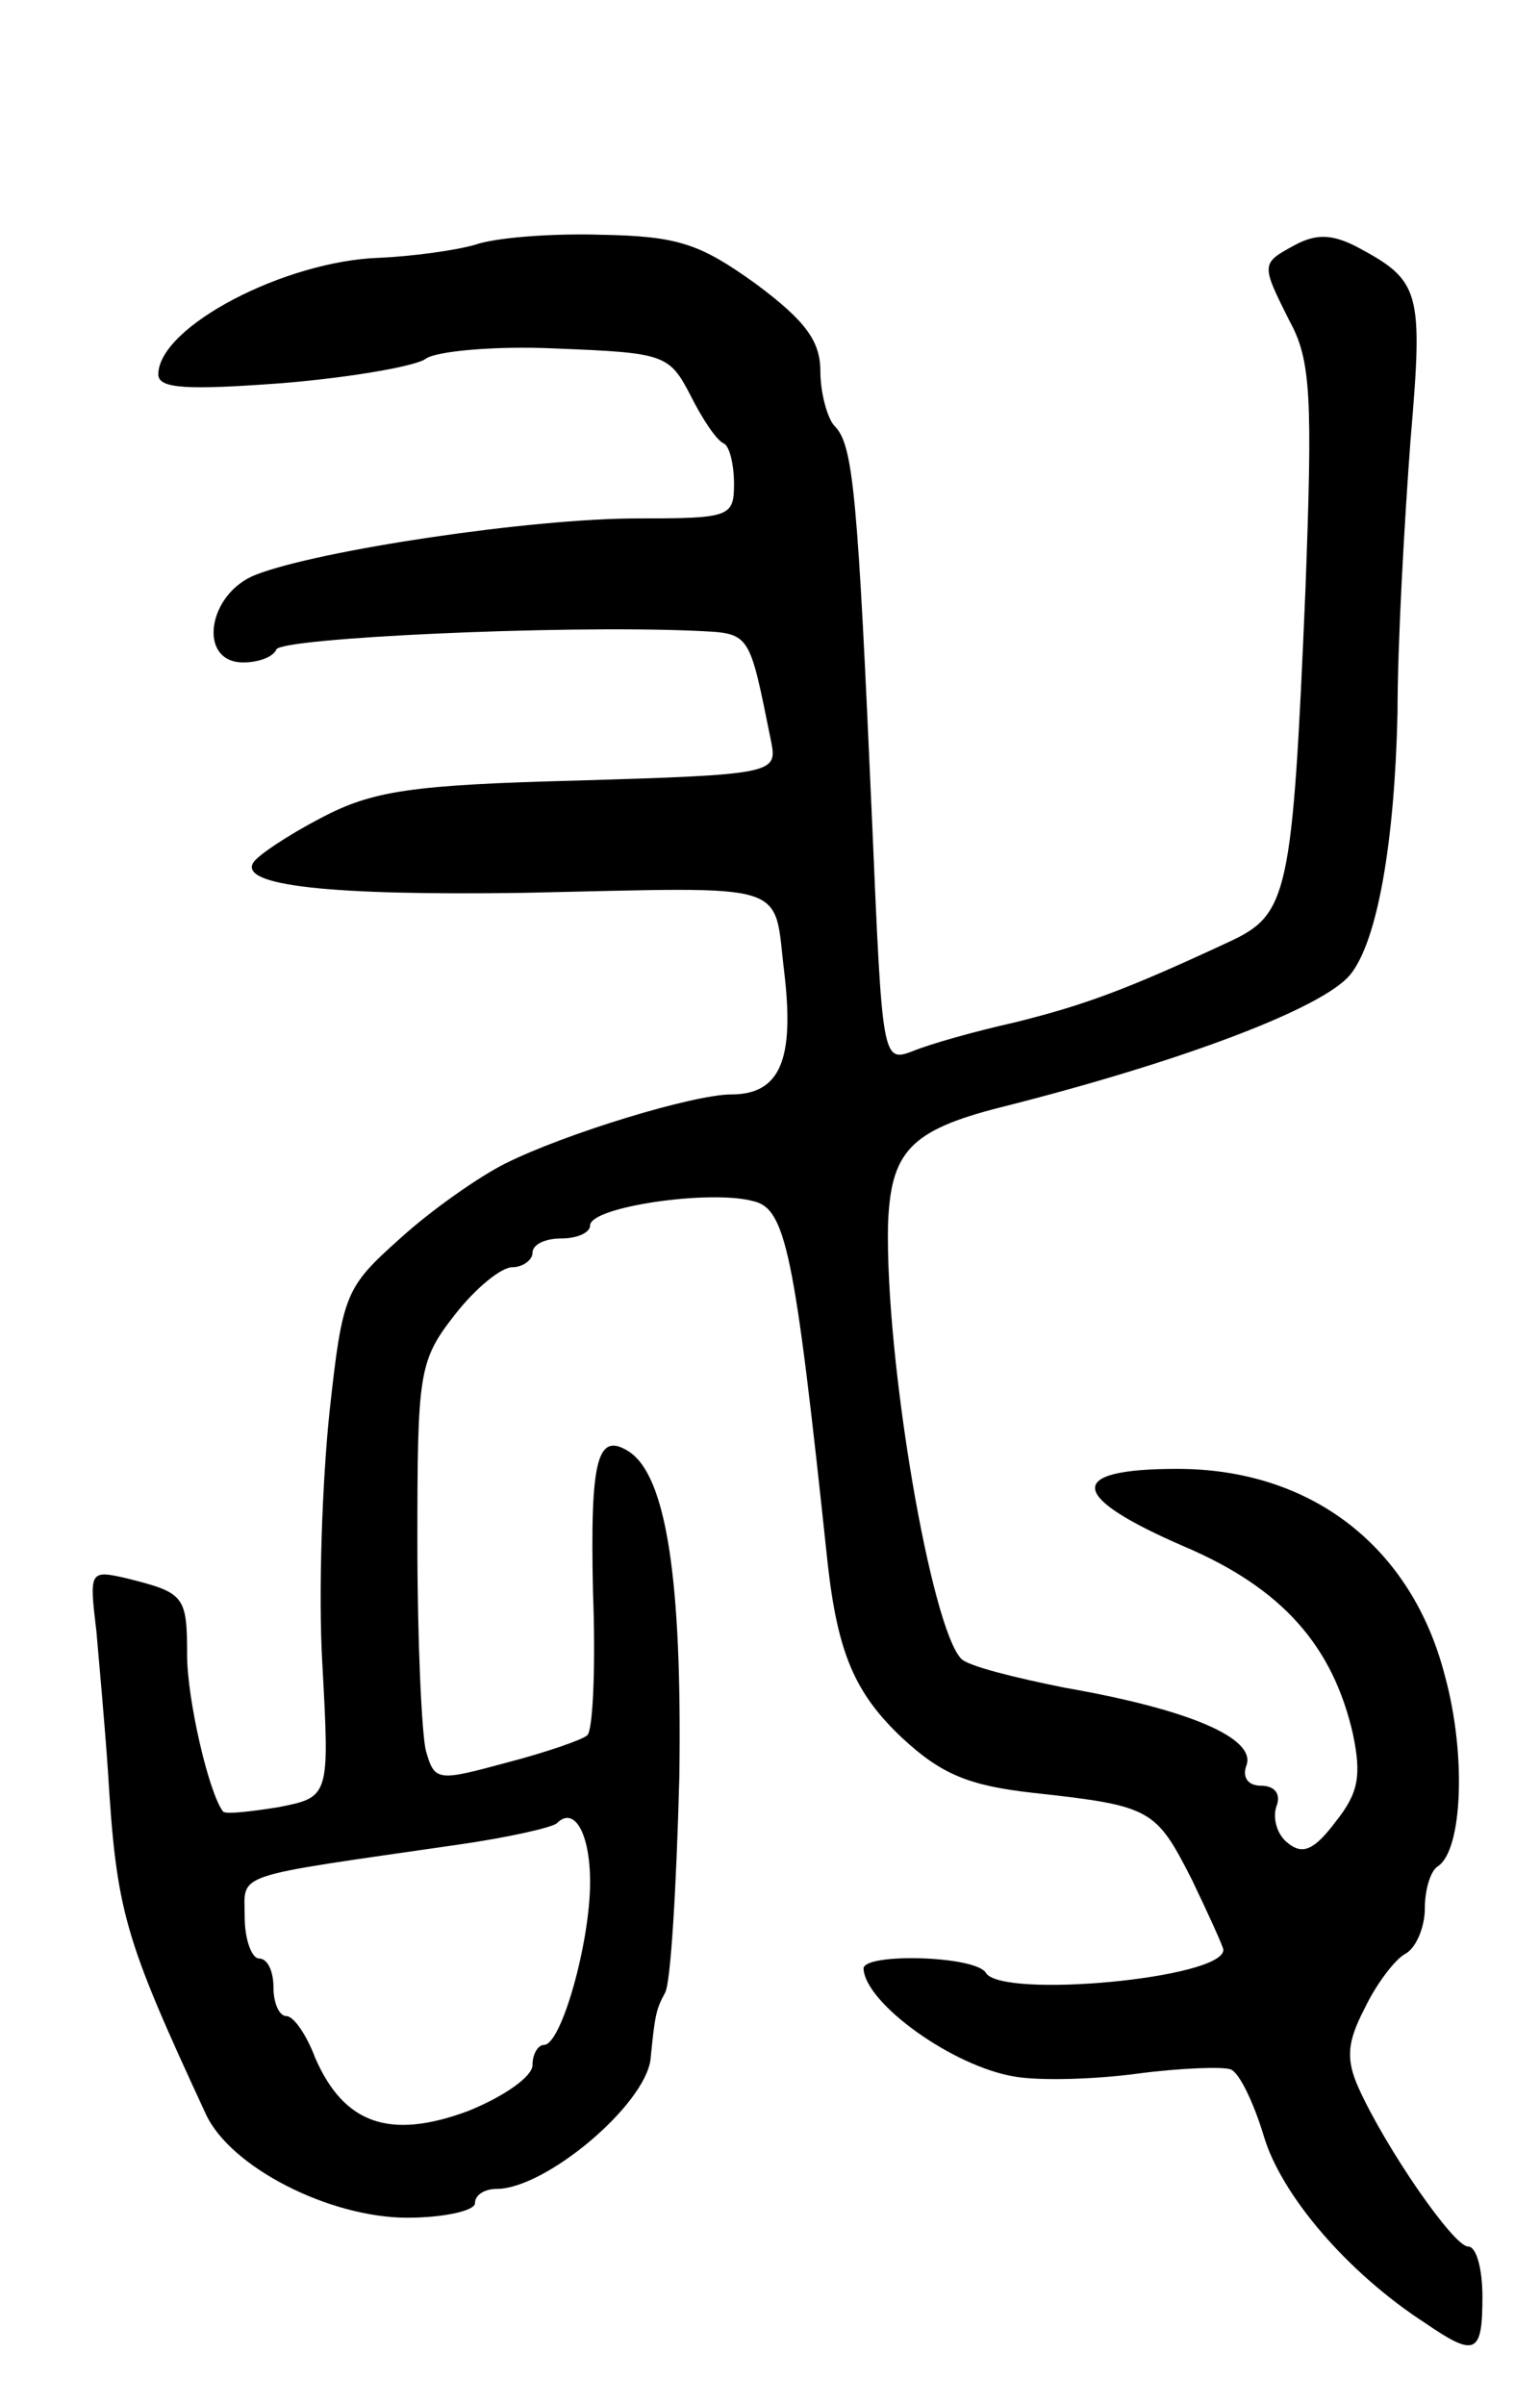 <svg version="1.0" xmlns="http://www.w3.org/2000/svg"
 width="107pt" height="167pt" viewBox="0 0 107 167"
 preserveAspectRatio="xMidYMid meet">
<g transform="translate(0,167) scale(0.1,-0.1)"
fill="#000000" stroke="none">
<path d="M330 1500 c-14 -4 -44 -8 -66 -9 -66 -2 -154 -48 -154 -81 0 -10 20
-11 87 -6 48 4 93 12 99 17 7 5 47 9 90 7 76 -3 79 -4 94 -33 8 -16 18 -31 23
-33 4 -2 7 -15 7 -28 0 -23 -3 -24 -67 -24 -74 0 -221 -22 -265 -39 -34 -13
-41 -61 -9 -61 11 0 21 4 23 9 3 8 196 17 290 13 40 -2 38 1 54 -78 4 -21 0
-22 -134 -26 -116 -3 -143 -7 -179 -26 -23 -12 -44 -26 -47 -31 -10 -16 53
-23 188 -21 189 4 173 9 181 -56 7 -60 -3 -84 -37 -84 -26 0 -115 -27 -157
-48 -18 -9 -51 -32 -73 -52 -38 -34 -40 -38 -49 -120 -5 -47 -8 -126 -5 -176
5 -92 5 -92 -31 -99 -19 -3 -36 -5 -38 -3 -10 13 -25 78 -25 109 0 41 -2 43
-42 53 -26 6 -26 5 -21 -37 2 -23 6 -67 8 -97 6 -98 11 -115 68 -238 17 -37
86 -72 140 -72 26 0 47 5 47 10 0 6 7 10 15 10 34 0 103 58 107 90 3 31 4 35
10 46 4 6 8 74 10 150 2 137 -9 209 -35 226 -22 14 -27 -5 -25 -97 2 -52 0
-97 -4 -100 -3 -3 -29 -12 -56 -19 -48 -13 -50 -13 -56 8 -3 11 -6 77 -6 145
0 118 1 126 26 158 14 18 32 33 40 33 7 0 14 5 14 10 0 6 9 10 20 10 11 0 20
4 20 9 0 13 83 25 113 17 23 -5 29 -34 52 -251 7 -63 19 -91 52 -122 27 -25
46 -33 91 -38 82 -9 85 -11 110 -60 12 -25 22 -47 22 -49 0 -20 -154 -34 -165
-16 -7 12 -85 14 -85 3 1 -24 62 -68 105 -75 17 -3 55 -2 85 2 30 4 60 5 65 3
6 -2 16 -23 23 -46 12 -41 58 -95 112 -130 35 -24 40 -22 40 18 0 19 -4 35
-10 35 -10 0 -57 68 -76 110 -9 20 -8 32 4 55 8 17 21 34 28 38 8 4 14 19 14
32 0 13 4 26 9 29 17 11 20 77 5 132 -23 90 -93 144 -186 144 -78 0 -76 -19 5
-54 68 -29 103 -69 117 -130 6 -29 4 -41 -12 -61 -15 -20 -23 -23 -33 -15 -8
6 -11 18 -8 26 3 8 -1 14 -11 14 -9 0 -13 6 -10 14 7 19 -40 39 -126 54 -35 7
-67 15 -72 20 -21 21 -53 207 -51 302 2 50 15 65 78 81 127 32 224 69 243 92
19 23 31 92 33 182 0 50 5 135 9 189 9 105 7 111 -38 135 -16 8 -27 9 -42 1
-24 -13 -24 -13 -4 -53 15 -27 16 -54 11 -187 -9 -212 -12 -225 -53 -244 -73
-34 -101 -44 -149 -56 -27 -6 -59 -15 -71 -20 -21 -8 -21 -5 -28 158 -10 227
-13 263 -26 276 -5 5 -10 23 -10 38 0 21 -10 35 -45 61 -39 28 -54 33 -108 34
-34 1 -73 -2 -87 -7z m80 -1137 c0 -42 -20 -113 -32 -113 -4 0 -8 -6 -8 -14 0
-8 -20 -22 -45 -32 -54 -20 -86 -9 -106 37 -6 16 -15 29 -20 29 -5 0 -9 9 -9
20 0 11 -4 20 -10 20 -5 0 -10 13 -10 29 0 31 -11 27 148 50 35 5 66 12 69 15
12 12 23 -7 23 -41z"/>
</g>
</svg>
